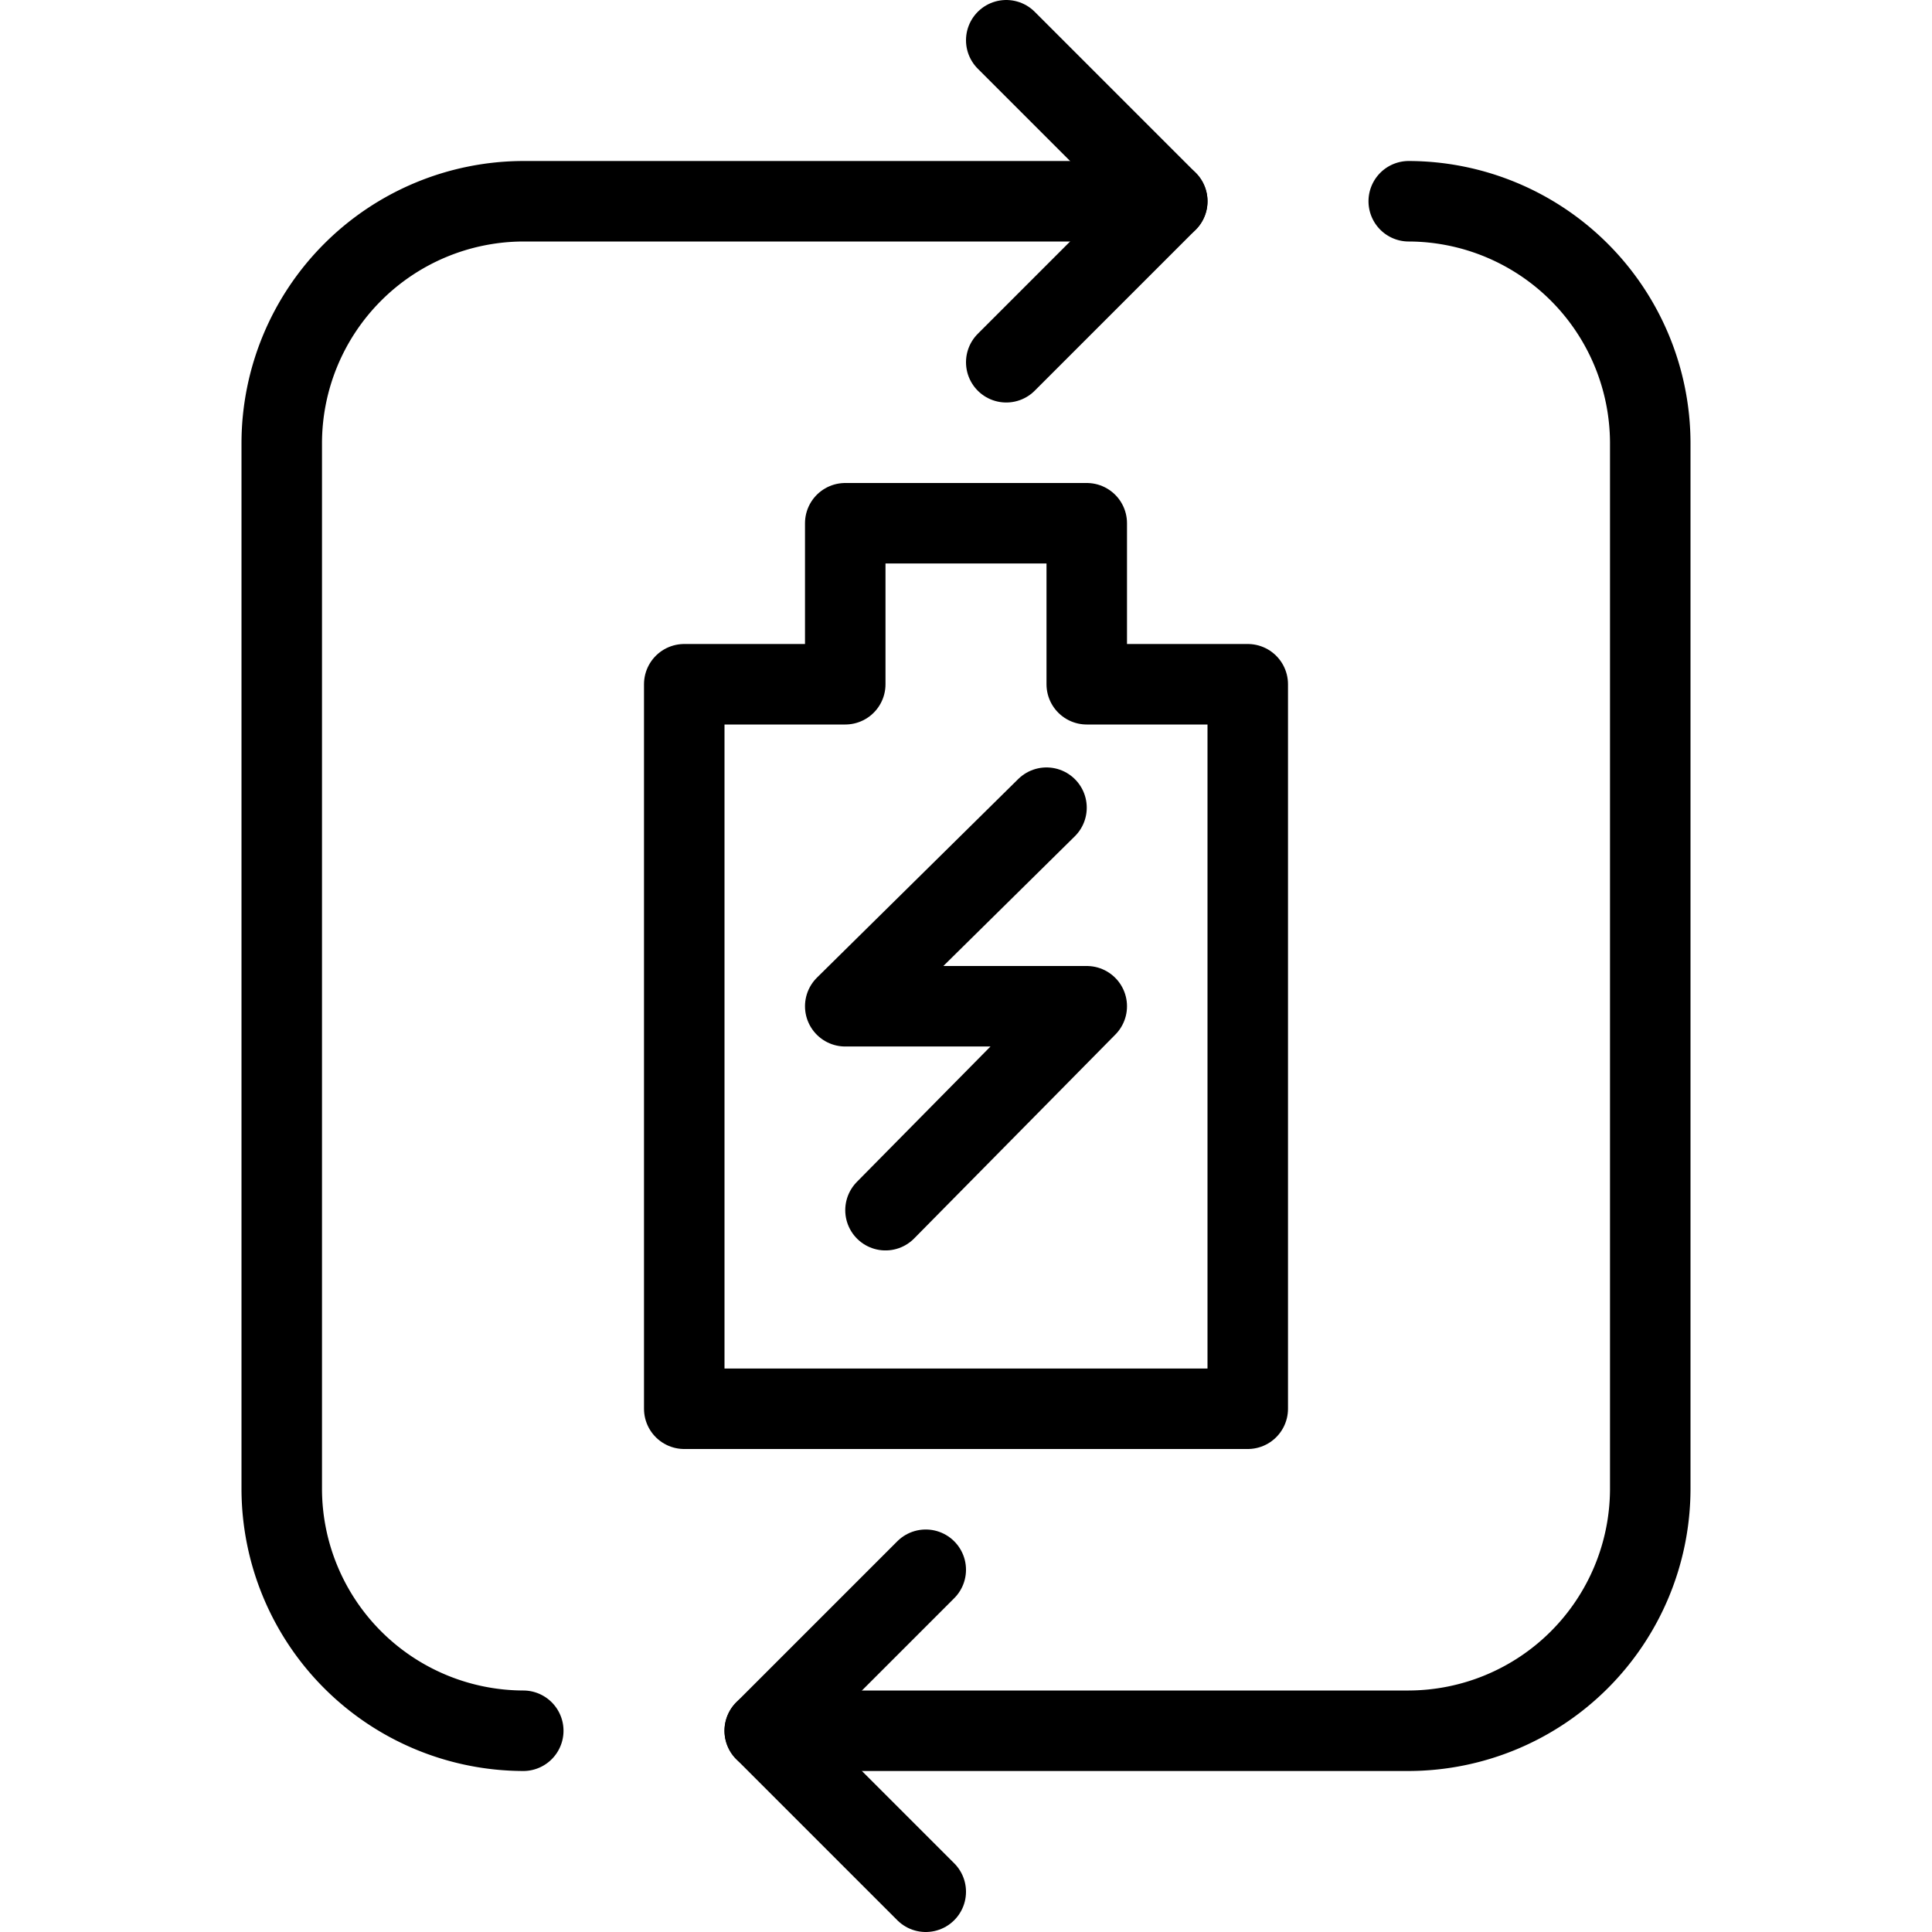 <svg xmlns="http://www.w3.org/2000/svg" viewBox="0 0 144 144"><path d="M39,129a18.053,18.053,0,0,1-18-18V33A18.053,18.053,0,0,1,39,15H87" style="fill:none;stroke:#000;stroke-linecap:round;stroke-linejoin:round;stroke-width:6px"/><path d="M105,15a18.053,18.053,0,0,1,18,18v78a18.053,18.053,0,0,1-18,18H57" style="fill:none;stroke:#000;stroke-linecap:round;stroke-linejoin:round;stroke-width:6px"/><polyline points="75 3 87 15 75 27" style="fill:none;stroke:#000;stroke-linecap:round;stroke-linejoin:round;stroke-width:6px"/><polyline points="69 117 57 129 69 141" style="fill:none;stroke:#000;stroke-linecap:round;stroke-linejoin:round;stroke-width:6px"/><polygon points="51 105 93 105 93 51 81 51 81 39 63 39 63 51 51 51 51 105" style="fill:none;stroke:#000;stroke-linecap:round;stroke-linejoin:round;stroke-width:6px"/><polyline points="78 60.2 63 75 81 75 66 90.2" style="fill:none;stroke:#000;stroke-linecap:round;stroke-linejoin:round;stroke-width:6px"/><rect width="144" height="144" style="fill:none"/></svg>